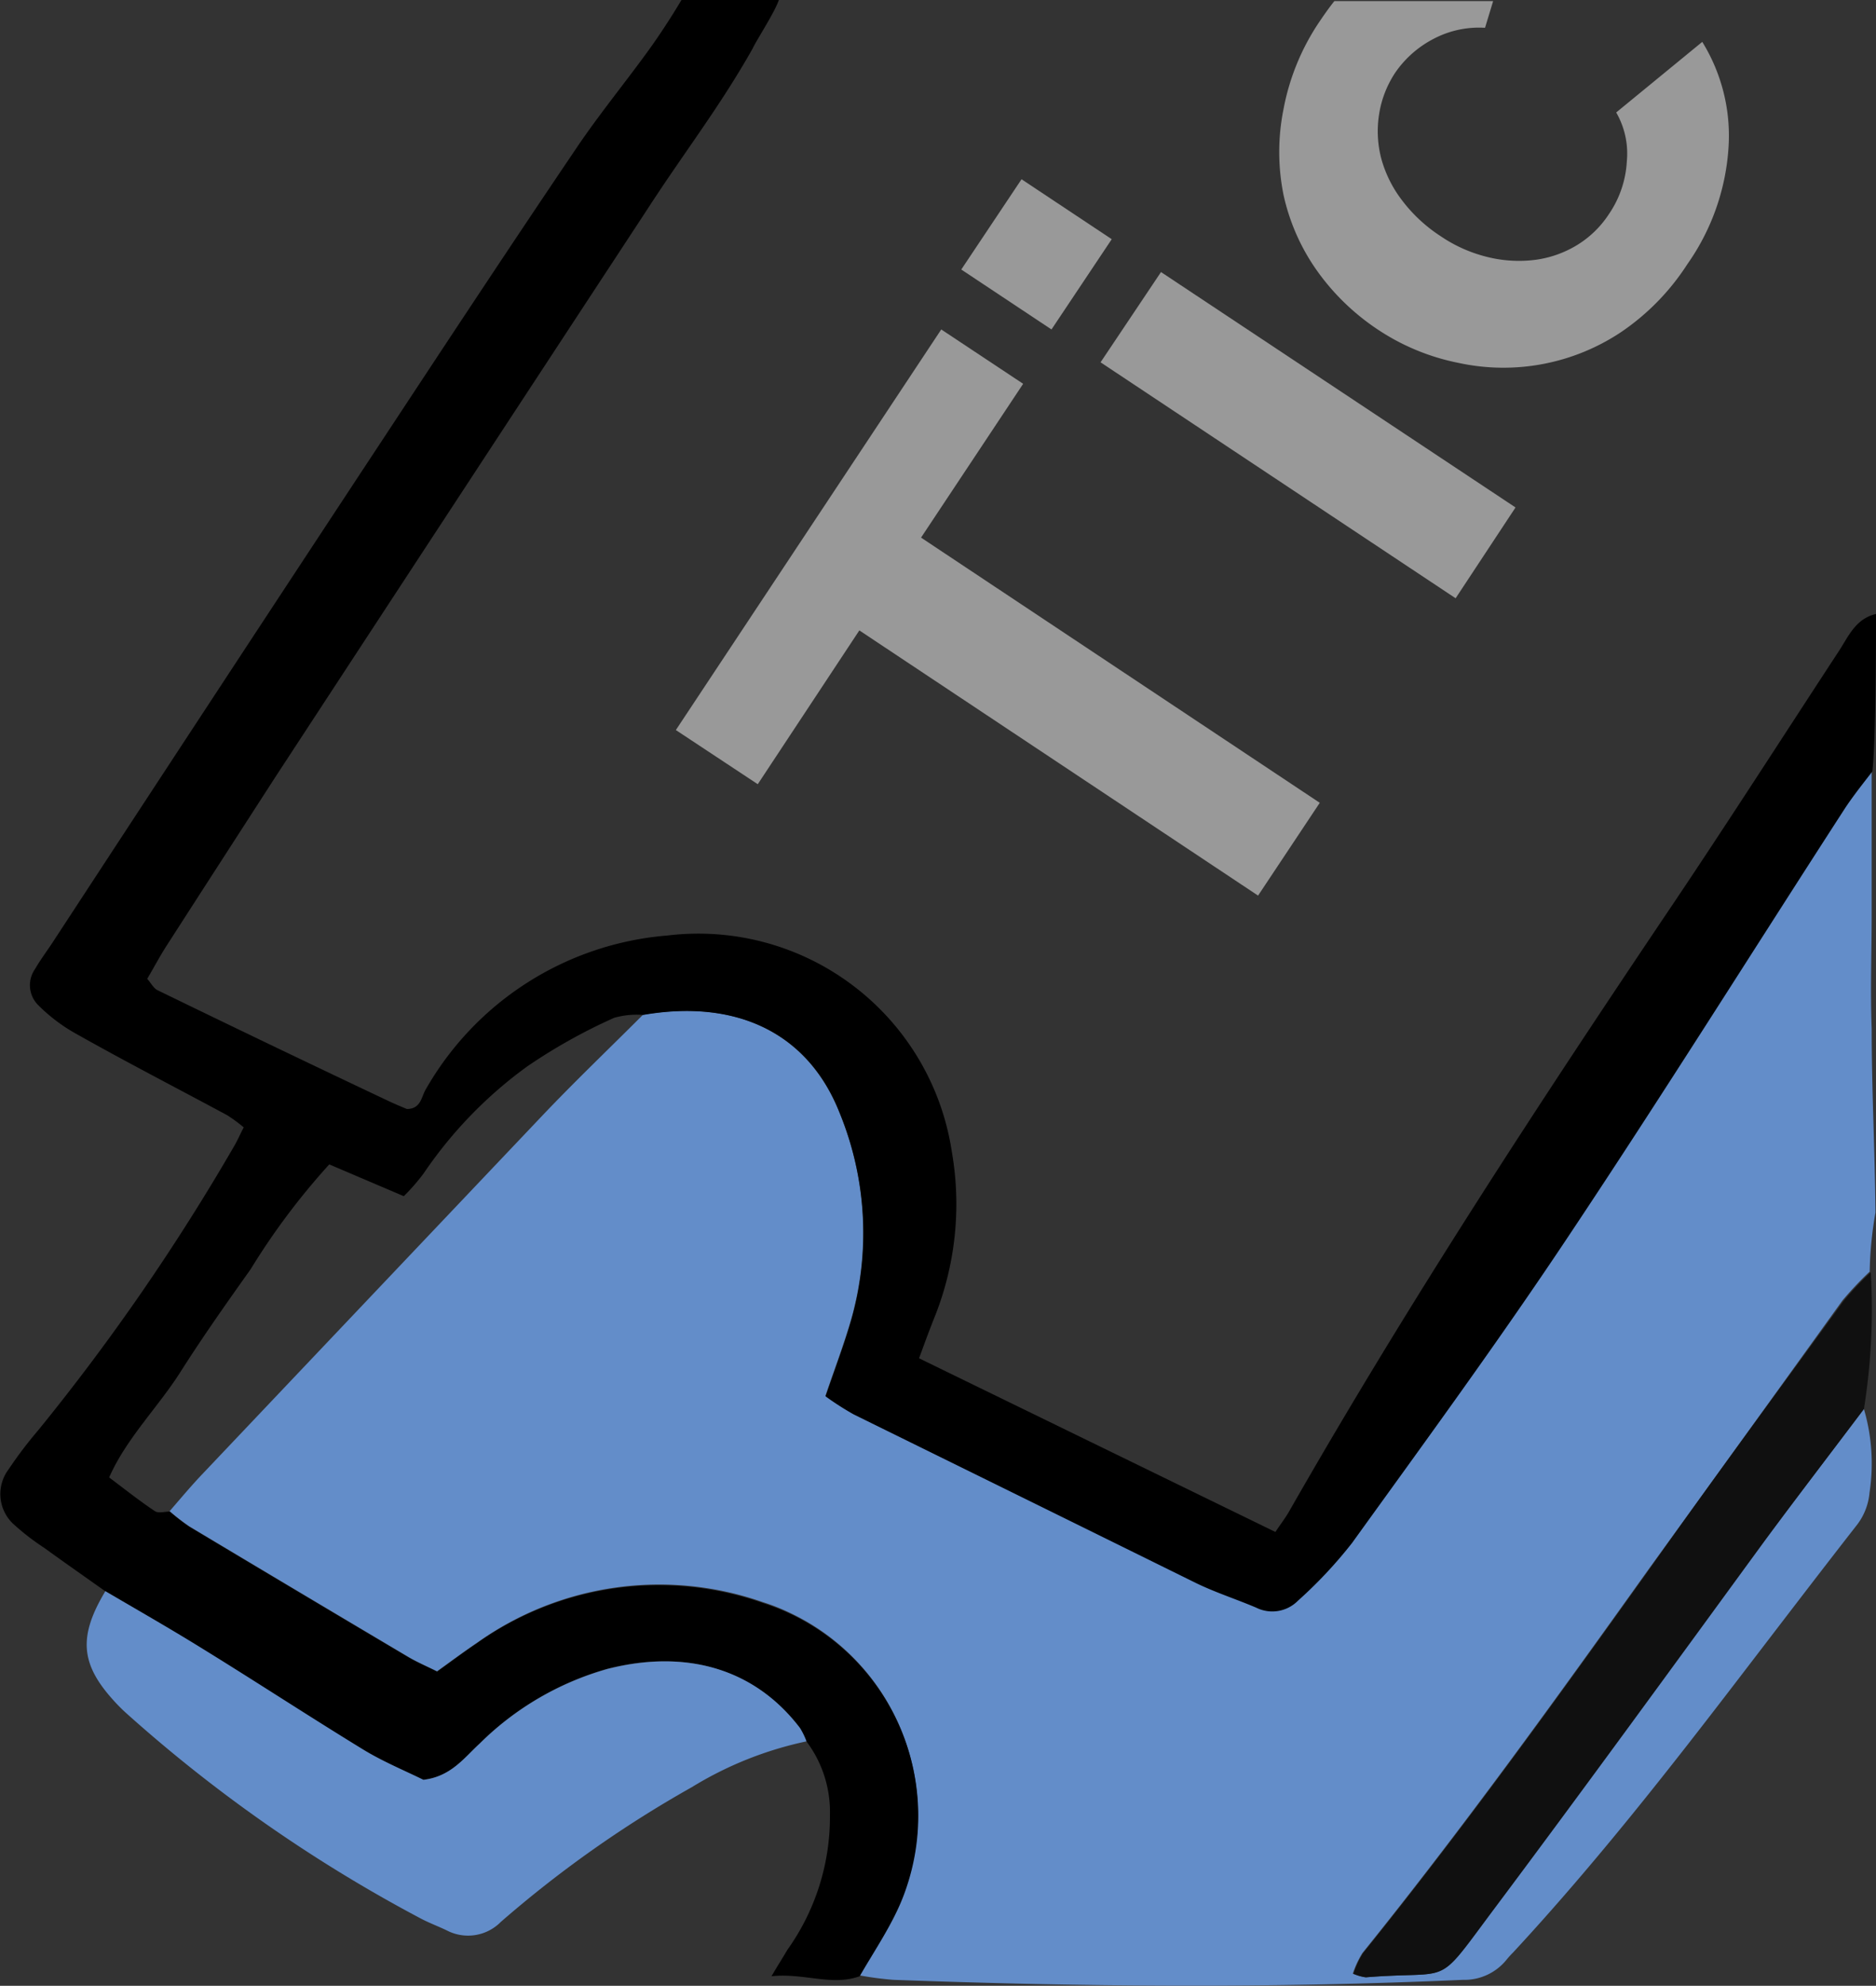 <svg id="Layer_1" data-name="Layer 1" xmlns="http://www.w3.org/2000/svg" viewBox="0 0 103.98 110"><rect x="0" y="0" width="103.98" height="110" fill="#333333" stroke="none"/><defs><style>.cls-1{fill:#638dc9;}.cls-2{fill:#101010;}.cls-3{fill:#fff;}.cls-4{fill:#999;}</style></defs><title>toDo</title><g id="Group_285" data-name="Group 285"><path id="Path_903" data-name="Path 903" class="cls-1" d="M103.31,78.05a10.7,10.7,0,0,1,.31,4.64,3.41,3.41,0,0,1-.68,1.76c-2.08,2.66-4.13,5.35-6.37,8.27-3.93,5.13-8.1,10.47-12.71,15.44a4.72,4.72,0,0,0-.37.41,3,3,0,0,1-2.41,1.1c-10.52.47-21,.39-31.55,0a17.65,17.65,0,0,1-1.9-.25c.69-1.2,1.47-2.35,2.06-3.6a12.37,12.37,0,0,0-5.91-16.48,11.26,11.26,0,0,0-1.49-.59A17.39,17.39,0,0,0,26.44,91c-.76.51-1.49,1.06-2.22,1.58-.61-.3-1.12-.52-1.59-.8q-6.07-3.6-12.14-7.23a12.64,12.64,0,0,1-1.09-.84c.6-.69,1.19-1.4,1.82-2.06Q20.61,71.75,30,61.86c1.83-1.93,3.76-3.77,5.64-5.65,5.16-.89,9.12,1,10.88,5.4A17.53,17.53,0,0,1,47.2,73c-.4,1.41-.93,2.79-1.45,4.32a17.43,17.43,0,0,0,1.57,1Q56.77,83,66.25,87.59c1.08.52,2.23.9,3.33,1.36a2,2,0,0,0,2.32-.38,24.83,24.83,0,0,0,3-3.2c4.06-5.62,8.15-11.22,12-17,5.22-7.84,10.23-15.83,15.35-23.74.44-.69,1-1.31,1.49-2,0,2.66,0,5.32,0,8,0,2.11-.08,4.23,0,6.34,0,3.4.18,6.8.21,10.2a21.06,21.06,0,0,0-.32,3.27,19,19,0,0,0-1.51,1.6C98.55,77,95,81.92,91.41,86.88c-5.15,7.21-10.33,14.4-15.9,21.31a5.37,5.37,0,0,0-.53,1.14,2.93,2.93,0,0,0,.7.2c4.9-.4,3.8.67,7-3.66,5.08-6.81,10.06-13.69,15.1-20.53C99.63,82.89,101.48,80.47,103.31,78.05Z" transform="translate(0 0)"/><path id="Path_904" data-name="Path 904" d="M9.41,83.73a11.13,11.13,0,0,0,1.08.84q6.06,3.63,12.14,7.23c.48.28,1,.5,1.6.8.72-.52,1.46-1.07,2.21-1.58A17.41,17.41,0,0,1,42.3,88.8a12.38,12.38,0,0,1,8,15.58,11.26,11.26,0,0,1-.59,1.49c-.59,1.24-1.37,2.4-2.06,3.6-1.55.56-3.07-.19-4.89,0,.37-.63.61-1,.88-1.46A12.66,12.66,0,0,0,46,100.55a6.5,6.5,0,0,0-1.31-4.1,5.06,5.06,0,0,0-.36-.74c-2.49-3.24-6.28-4.39-10.68-3.27a16.42,16.42,0,0,0-7.08,4.15c-.86.8-1.6,1.83-3.12,2-1-.49-2.18-1-3.27-1.64-3.3-2-6.56-4.11-9.85-6.15-1.48-.92-3-1.78-4.5-2.66-1.13-.8-2.26-1.59-3.38-2.4A13.41,13.41,0,0,1,.72,84.4a2.27,2.27,0,0,1-.25-3,23.57,23.57,0,0,1,1.67-2.2A120.94,120.94,0,0,0,13,63.45c.18-.31.32-.65.51-1a8.52,8.52,0,0,0-.91-.67c-2.84-1.53-5.7-3-8.53-4.6a9.47,9.47,0,0,1-1.95-1.5,1.56,1.56,0,0,1-.18-2c.28-.48.61-.93.92-1.39Q12,38.32,21.15,24.44c3.56-5.4,7.12-10.8,10.74-16.15,1.34-2,2.88-3.85,4.27-5.8C37.12,1.12,37.77,0,37.77,0c.53,0,4-.09,5.4,0-.26.74-1.24,2.22-1.46,2.7-1.84,3.26-3.82,5.78-5.9,9Q25.54,27.34,15.29,43c-2,3.1-4,6.19-6,9.3-.4.61-.74,1.26-1.13,1.92.22.25.35.52.57.63Q15,57.9,21.41,60.93c.41.2.83.37,1.14.5.73,0,.8-.59,1-1A17,17,0,0,1,37,51.82a14.21,14.21,0,0,1,15.76,12,16.86,16.86,0,0,1-1,9.24c-.27.68-.52,1.36-.82,2.18l19.75,9.62c.28-.42.56-.78.78-1.17C78.08,72.12,85.37,61,92.78,50c3.09-4.6,6.08-9.26,9.12-13.9.55-.83.93-1.82,2.08-2.09,0,1.39,0,6.85-.2,8.72-.5.65-1,1.27-1.49,2-5.12,7.91-10.12,15.9-15.35,23.74-3.84,5.77-7.94,11.37-12,17a24.83,24.83,0,0,1-3,3.2,2,2,0,0,1-2.32.38c-1.11-.47-2.26-.84-3.33-1.36Q56.78,83,47.32,78.35a16,16,0,0,1-1.56-1c.52-1.53,1.05-2.91,1.45-4.32a17.59,17.59,0,0,0-.68-11.41c-1.75-4.42-5.72-6.29-10.88-5.4a4.6,4.6,0,0,0-1.61.16,30.84,30.84,0,0,0-4.8,2.68A23.78,23.78,0,0,0,23.48,65a10.91,10.91,0,0,1-1.1,1.26L18.25,64.5a38.66,38.66,0,0,0-4.36,5.81C12.56,72.18,11.23,74.06,10,76S7,79.68,6.05,81.84c.93.7,1.71,1.32,2.54,1.87C8.79,83.84,9.13,83.73,9.41,83.73Z" transform="translate(0 0)"/><path id="Path_905" data-name="Path 905" class="cls-1" d="M5.84,88.14c1.5.88,3,1.74,4.51,2.65,3.29,2,6.54,4.14,9.84,6.16,1.09.66,2.29,1.15,3.28,1.64,1.52-.18,2.25-1.21,3.11-2a16.38,16.38,0,0,1,7.09-4.14c4.4-1.12,8.18,0,10.67,3.27a3.9,3.9,0,0,1,.36.74A20.09,20.09,0,0,0,38.34,99a63.48,63.48,0,0,0-10.58,7.46,2.55,2.55,0,0,1-3,.47c-.5-.24-1-.42-1.5-.69A81.7,81.7,0,0,1,7,94.9a9.45,9.45,0,0,1-.77-.78C4.45,92.13,4.36,90.61,5.84,88.14Z" transform="translate(0 0)"/><path id="Path_906" data-name="Path 906" class="cls-2" d="M103.31,78.05c-1.83,2.43-3.68,4.84-5.49,7.29-5,6.84-10,13.72-15.1,20.53-3.23,4.33-2.13,3.26-7,3.66a2.44,2.44,0,0,1-.7-.2,4.92,4.92,0,0,1,.53-1.14c5.56-6.9,10.75-14.1,15.9-21.31,3.54-5,7.13-9.88,10.73-14.81a17.54,17.54,0,0,1,1.51-1.6A35,35,0,0,1,103.31,78.05Z" transform="translate(0 0)"/><path id="Path_907" data-name="Path 907" class="cls-3" d="M75.4,7c0,.3,0,.59,0,.89l-.82-.17Z" transform="translate(0 0)"/><path id="Path_908" data-name="Path 908" class="cls-4" d="M56.71,21.26l-5.66,8.52,22.1,14.69-3.42,5.14L47.63,34.92,42,43.44l-4.54-3L52.17,18.25Z" transform="translate(0 0)"/><path id="Path_909" data-name="Path 909" class="cls-4" d="M58.28,18.25l-5-3.32,3.34-5,5,3.32Zm22.4,14.89L61,20.07l3.35-5L84,28.11Z" transform="translate(0 0)"/><path id="Path_910" data-name="Path 910" class="cls-4" d="M76.39,18.27A12.83,12.83,0,0,1,73,15a11.53,11.53,0,0,1-1.86-4.21,12,12,0,0,1,0-4.74,12.89,12.89,0,0,1,2-4.86c.27-.4.54-.78.82-1.13h8.8l-.45,1.48a5.4,5.4,0,0,0-2.79.58A5.84,5.84,0,0,0,77.35,4a5.76,5.76,0,0,0-.91,2.32,6,6,0,0,0,.11,2.43,6.7,6.7,0,0,0,1.14,2.32,8.44,8.44,0,0,0,2.14,2,8,8,0,0,0,2.67,1.18,7.23,7.23,0,0,0,2.62.14,5.94,5.94,0,0,0,2.3-.82,5.57,5.57,0,0,0,1.75-1.7,5.73,5.73,0,0,0,1-2.94,4.55,4.55,0,0,0-.59-2.7l4.77-3.91a9.88,9.88,0,0,1,1.46,5.78,12.62,12.62,0,0,1-2.29,6.54,13.12,13.12,0,0,1-3.69,3.77,11.76,11.76,0,0,1-9,1.69A12.43,12.43,0,0,1,76.39,18.27Z" transform="translate(0 0)"/></g></svg>